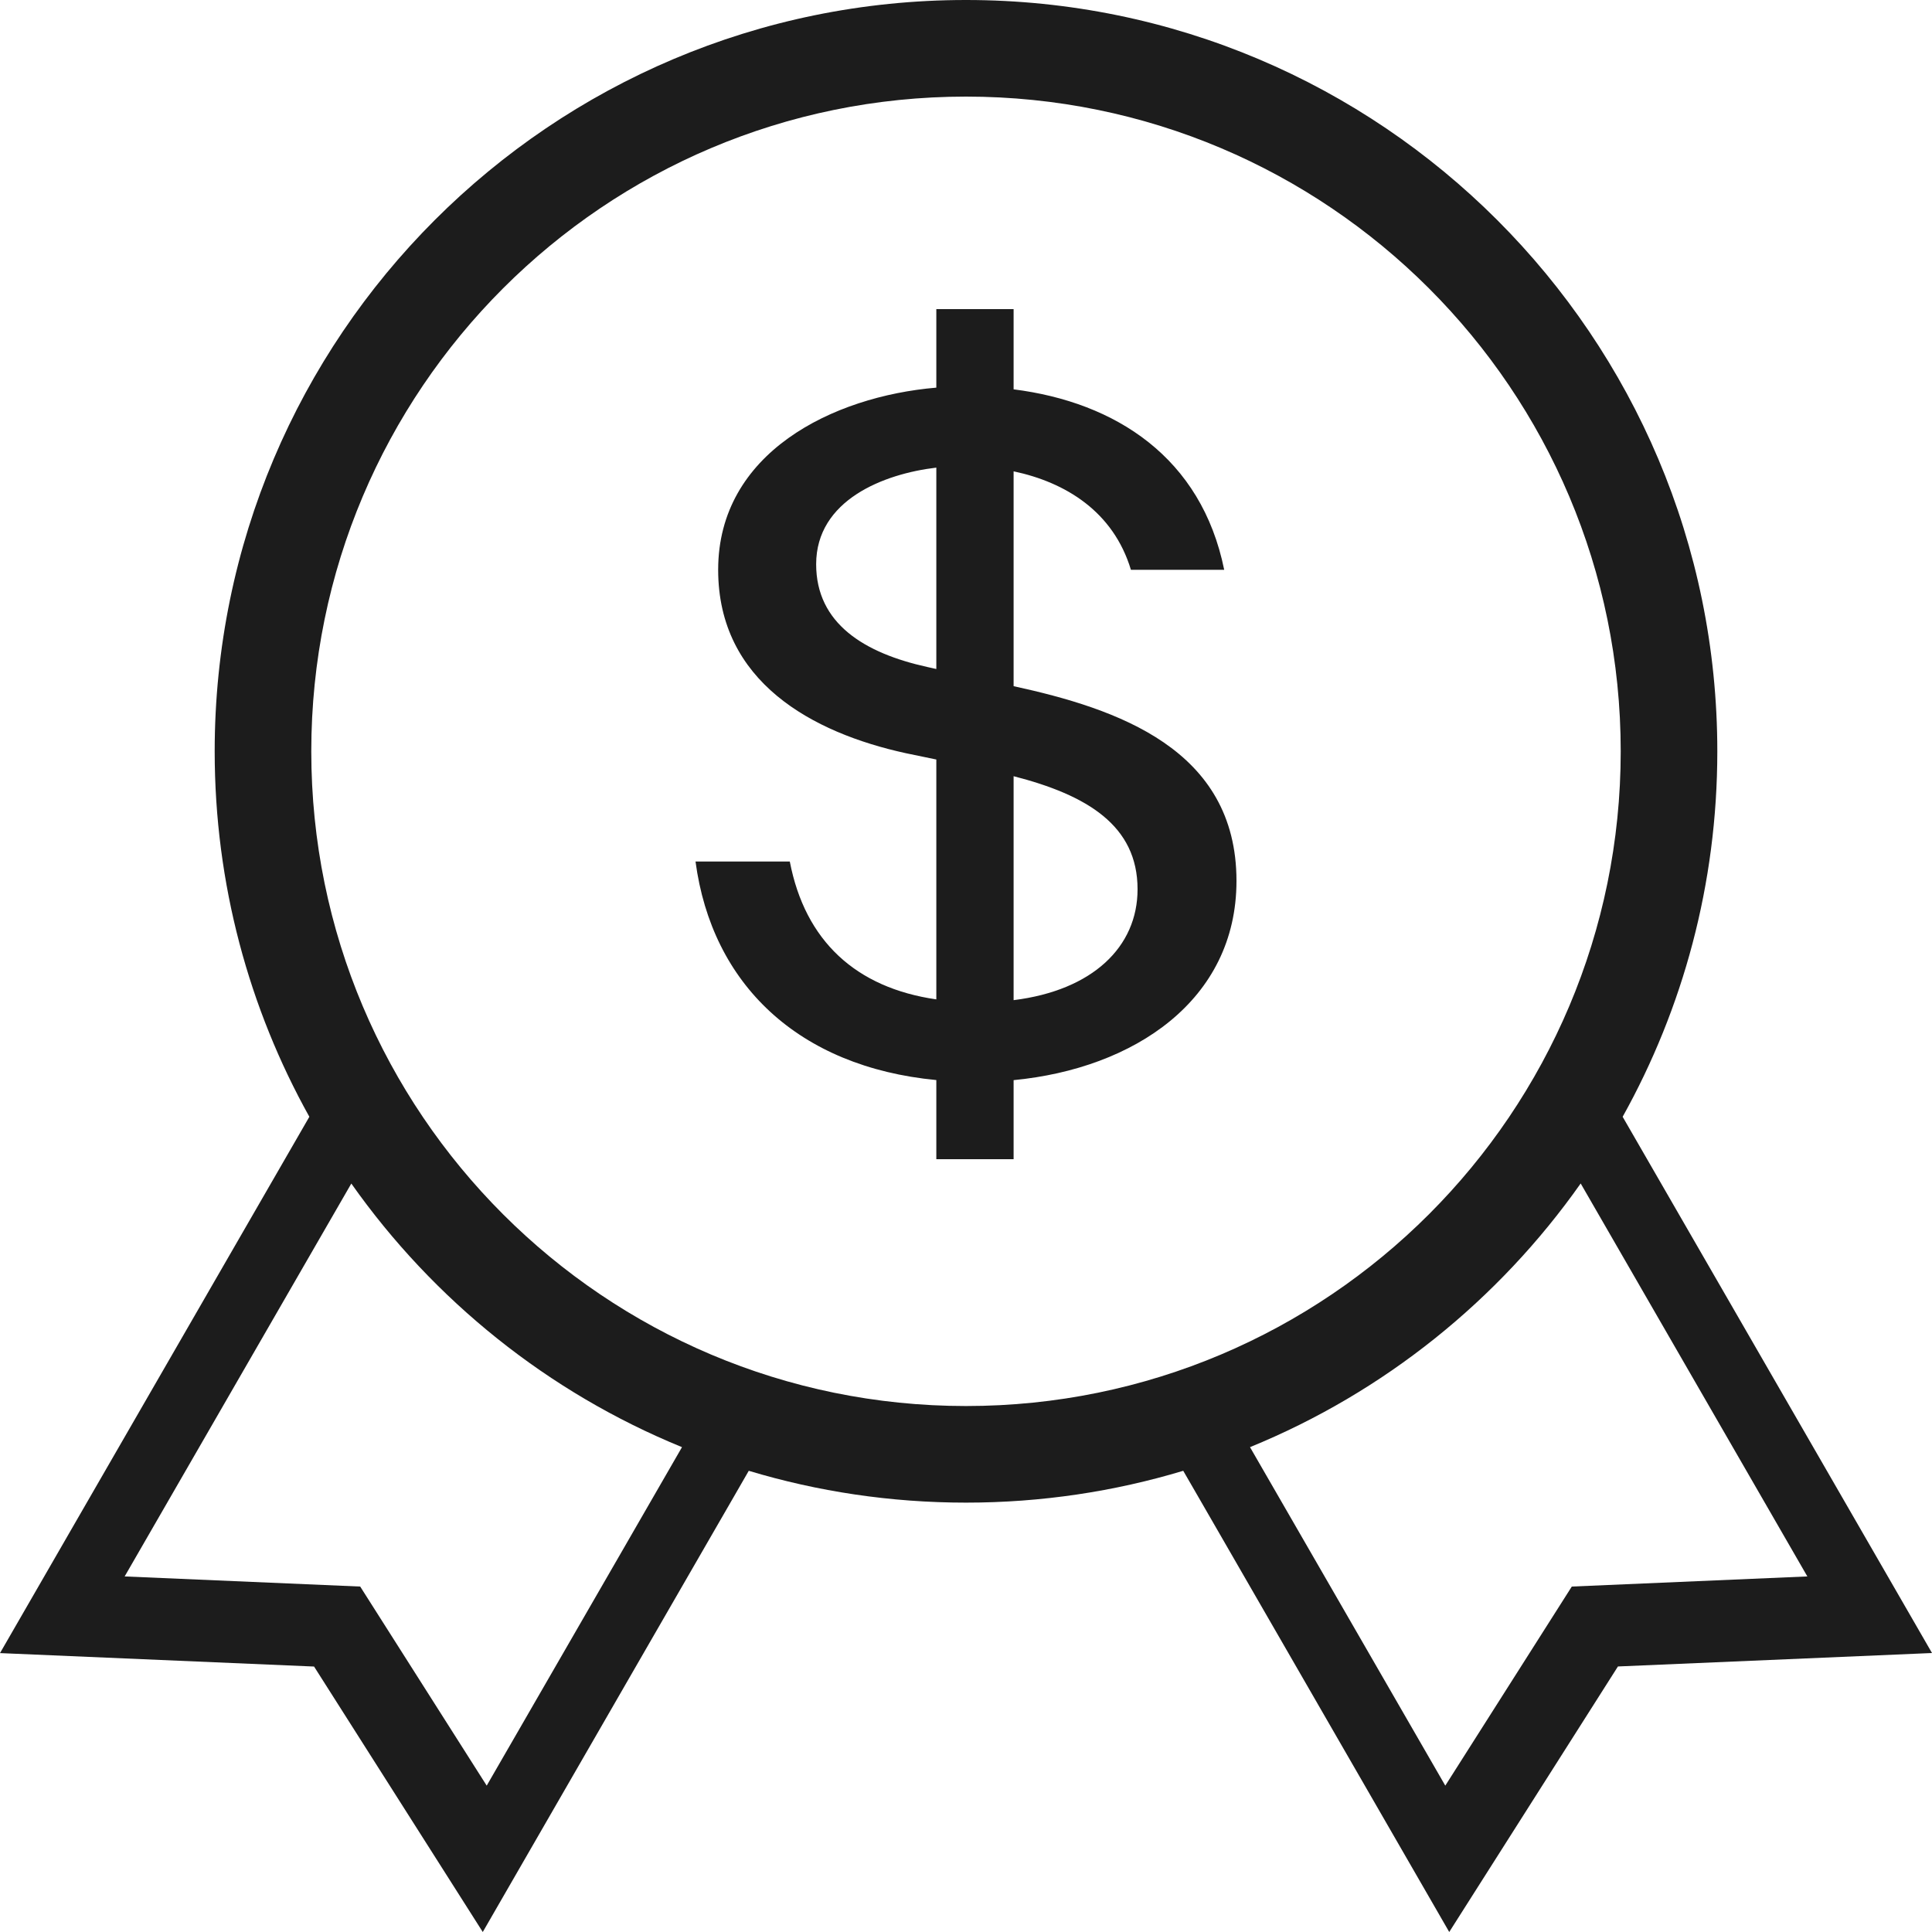<svg width="25" height="25" viewBox="0 0 25 25" fill="none" xmlns="http://www.w3.org/2000/svg">
<path fill-rule="evenodd" clip-rule="evenodd" d="M4.028 9.722C4.028 14.401 7.821 18.194 12.5 18.194C17.179 18.194 20.972 14.401 20.972 9.722C20.972 5.043 17.179 1.25 12.5 1.25C7.821 1.25 4.028 5.043 4.028 9.722ZM12.5 0C7.131 0 2.778 4.353 2.778 9.722C2.778 11.439 3.223 13.051 4.003 14.451L0 21.391L4.064 21.565L6.247 25L8.41 21.249L9.492 19.374L9.689 19.032C10.579 19.3 11.523 19.444 12.5 19.444C13.477 19.444 14.421 19.3 15.311 19.032L15.508 19.373L16.59 21.249L18.753 25L20.936 21.564L25 21.39L20.997 14.451C21.777 13.051 22.222 11.439 22.222 9.722C22.222 4.353 17.869 0 12.5 0ZM8.825 18.726C7.092 18.018 5.61 16.824 4.546 15.315L1.613 20.399L4.661 20.53L6.298 23.106L8.046 20.077L8.825 18.726ZM16.954 20.076L16.175 18.726C17.908 18.018 19.39 16.824 20.454 15.314L23.387 20.399L20.339 20.53L18.702 23.106L16.954 20.076ZM12.116 4H13.116V5.038C14.437 5.205 15.546 5.92 15.841 7.373H14.634C14.406 6.618 13.787 6.241 13.116 6.099V8.879C14.45 9.17 16 9.689 16 11.399C16 12.944 14.674 13.827 13.116 13.977V15H12.116V13.976C10.331 13.805 9.212 12.737 9 11.148H10.22C10.418 12.177 11.076 12.782 12.116 12.932V9.828L11.72 9.746C10.512 9.482 9.293 8.823 9.293 7.373C9.293 5.86 10.772 5.13 12.116 5.016V4ZM10.561 7.301C10.561 6.471 11.436 6.131 12.116 6.051V8.657L12 8.631C11.183 8.451 10.561 8.068 10.561 7.301ZM13.116 12.942V10.044C14.066 10.288 14.72 10.681 14.72 11.507C14.72 12.253 14.138 12.815 13.116 12.942Z" fill="#1C1C1C"/>
</svg>
